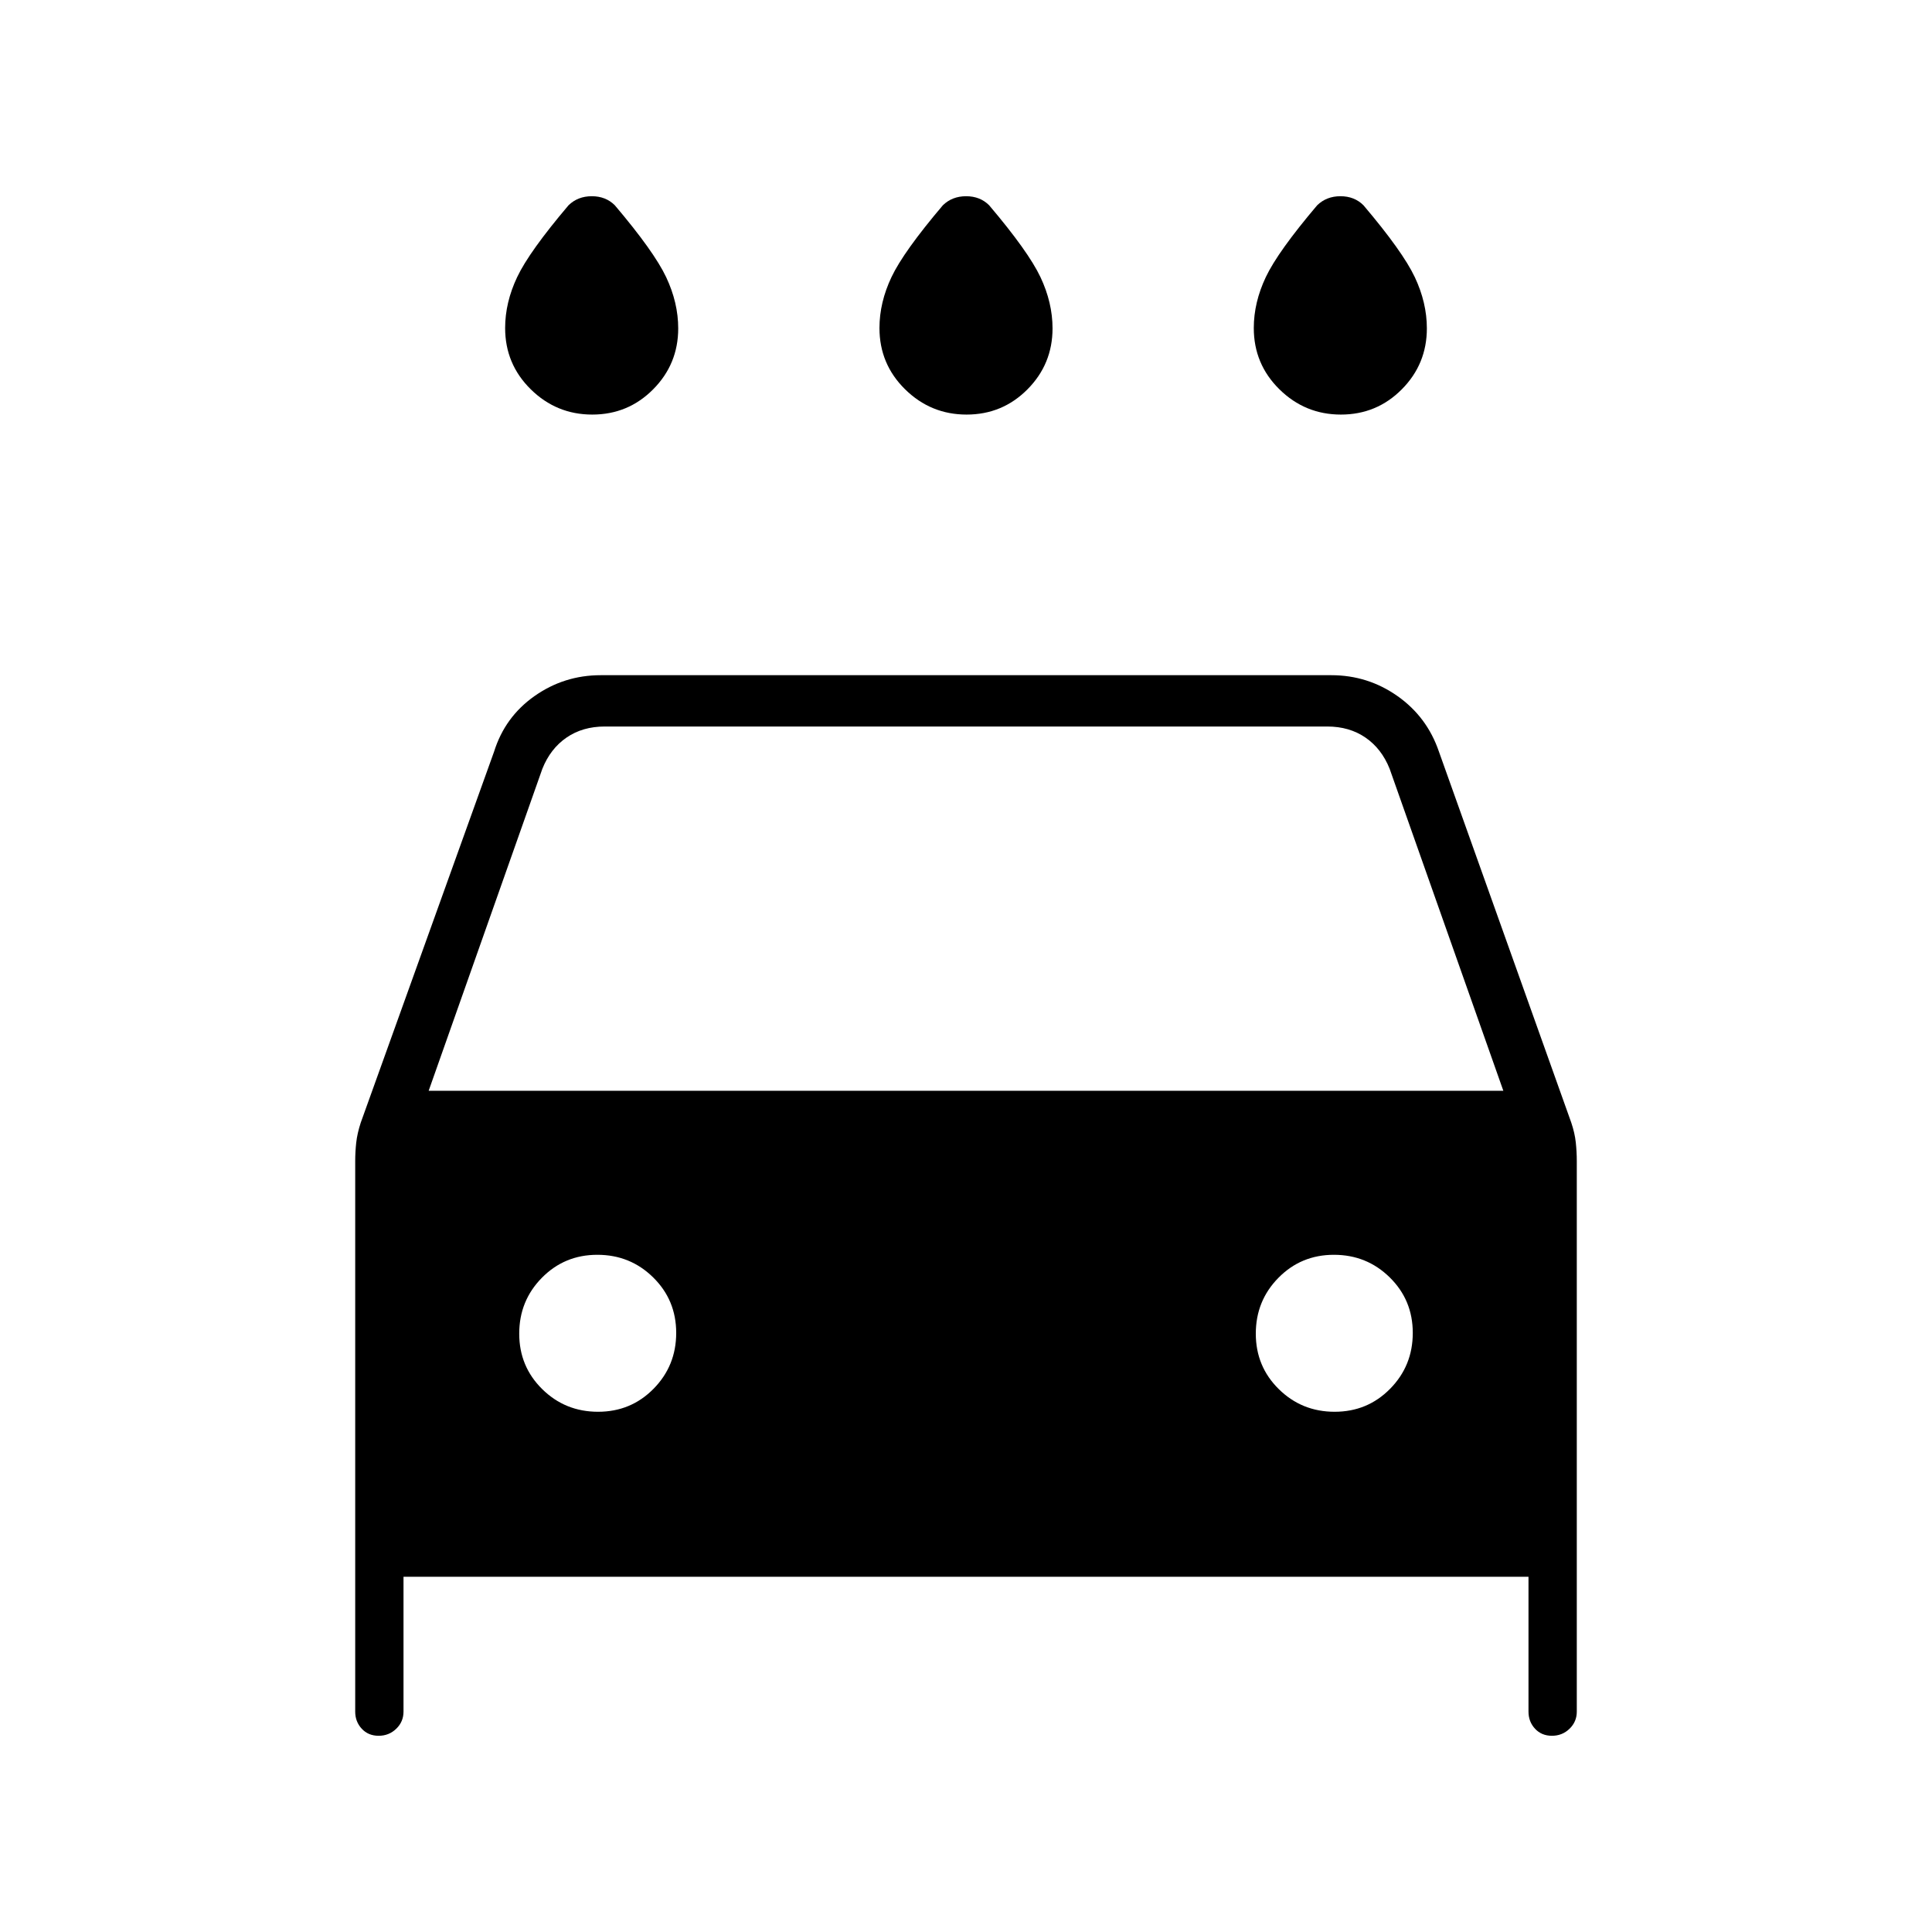 <svg xmlns="http://www.w3.org/2000/svg" height="24" viewBox="0 -960 960 960" width="24"><path d="M480.29-754q-17.79 0-30.54-12.54T437-797q0-12.72 6-25.36Q449-835 468.5-858q4.63-4.5 11.56-4.5 6.94 0 11.44 4.5 19.5 23 25.5 35.7 6 12.71 6 25.48 0 17.74-12.46 30.28Q498.09-754 480.29-754Zm-186 0q-17.79 0-30.54-12.54T251-797q0-12.72 6-25.36Q263-835 282.5-858q4.63-4.5 11.56-4.5 6.94 0 11.44 4.5 19.5 23 25.5 35.7 6 12.71 6 25.48 0 17.74-12.46 30.28Q312.09-754 294.29-754Zm372 0q-17.79 0-30.54-12.54T623-797q0-12.72 6-25.36Q635-835 654.5-858q4.63-4.5 11.56-4.5 6.94 0 11.44 4.5 19.5 23 25.5 35.7 6 12.71 6 25.48 0 17.74-12.46 30.28Q684.09-754 666.29-754ZM200.5-176.5v67q0 5-3.6 8.5-3.61 3.5-8.75 3.5-5.15 0-8.4-3.5t-3.25-8.5V-383q0-4.59.5-9.19.5-4.59 2.25-9.96L245.5-586.5q5.39-17.28 20.12-27.64 14.72-10.36 32.88-10.36h363q18.16 0 32.88 10.36 14.73 10.36 20.62 27.64l65.75 184.31q1.75 5.19 2.25 9.86.5 4.66.5 9.33v273.5q0 5-3.6 8.5-3.61 3.5-8.75 3.5-5.15 0-8.4-3.5t-3.25-8.5v-67h-559ZM213-418h534l-56.5-160q-4-10-12-15.5t-19-5.5h-359q-11 0-19 5.5t-12 15.5L213-418Zm84.18 159.5q16.32 0 27.57-11.43Q336-281.35 336-297.68q0-16.32-11.43-27.57-11.42-11.25-27.75-11.25-16.32 0-27.57 11.43Q258-313.65 258-297.32q0 16.32 11.43 27.57 11.42 11.25 27.75 11.25Zm366 0q16.32 0 27.57-11.43Q702-281.35 702-297.68q0-16.32-11.43-27.57-11.42-11.25-27.75-11.25-16.32 0-27.57 11.43Q624-313.65 624-297.32q0 16.32 11.43 27.57 11.42 11.25 27.75 11.25Z"/></svg>